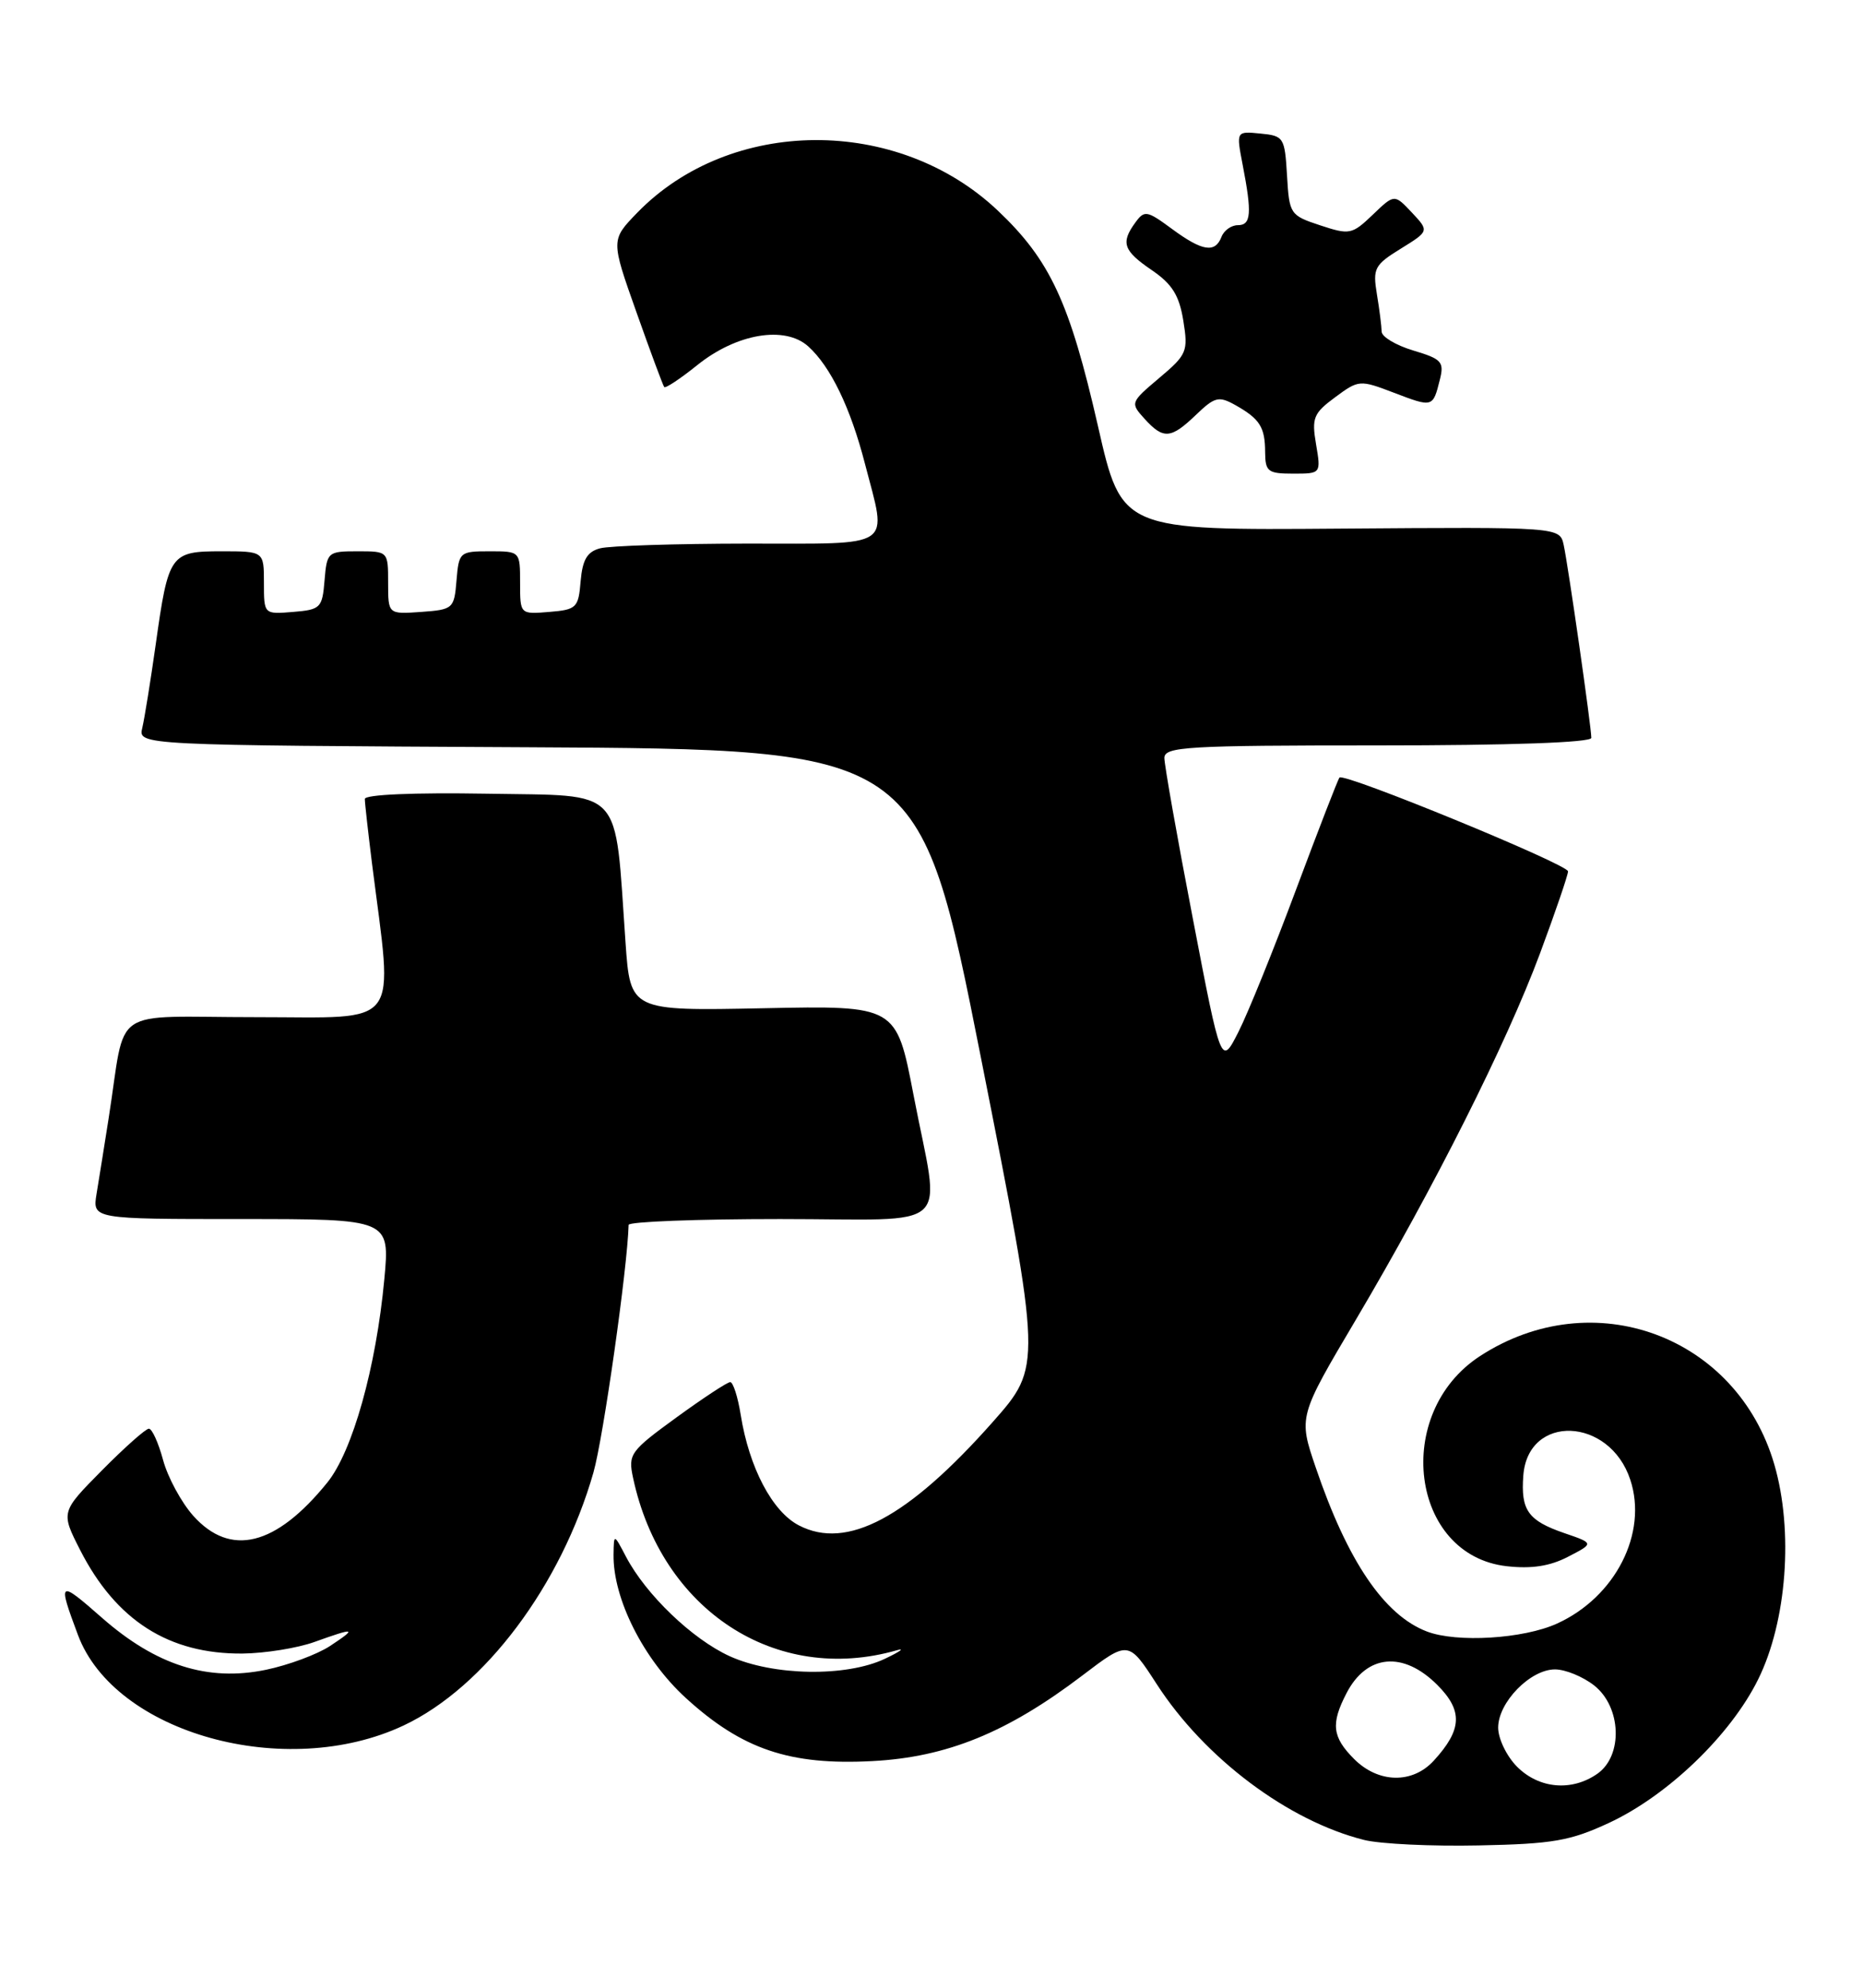 <?xml version="1.0" encoding="UTF-8" standalone="no"?>
<!DOCTYPE svg PUBLIC "-//W3C//DTD SVG 1.1//EN" "http://www.w3.org/Graphics/SVG/1.1/DTD/svg11.dtd" >
<svg xmlns="http://www.w3.org/2000/svg" xmlns:xlink="http://www.w3.org/1999/xlink" version="1.1" viewBox="0 0 240 256">
 <g >
 <path fill="currentColor"
d=" M 207.25 234.78 C 214.84 231.26 222.96 223.45 226.50 216.27 C 230.19 208.80 231.06 197.16 228.58 188.62 C 223.75 172.01 205.21 165.18 190.66 174.65 C 179.36 182.00 181.69 200.31 194.10 201.71 C 197.30 202.07 199.67 201.71 202.01 200.49 C 205.36 198.76 205.36 198.76 201.53 197.45 C 196.85 195.84 195.90 194.51 196.24 190.03 C 196.84 182.07 207.35 182.47 210.02 190.57 C 212.30 197.45 208.10 205.69 200.58 209.10 C 196.25 211.07 187.67 211.59 183.82 210.12 C 178.32 208.02 173.60 201.06 169.50 189.00 C 167.27 182.46 167.27 182.46 174.66 169.98 C 184.74 152.95 194.05 134.44 198.39 122.79 C 200.37 117.46 202.00 112.70 202.00 112.22 C 202.00 111.33 173.16 99.49 172.56 100.14 C 172.37 100.34 169.87 106.80 166.99 114.50 C 164.12 122.20 160.77 130.48 159.54 132.90 C 157.31 137.30 157.31 137.30 153.66 118.27 C 151.64 107.80 150.00 98.51 150.00 97.62 C 150.00 96.17 152.84 96.00 177.50 96.00 C 194.59 96.00 205.00 95.63 205.00 95.03 C 205.00 93.61 202.03 72.90 201.44 70.18 C 200.93 67.87 200.93 67.87 172.71 68.08 C 144.50 68.30 144.50 68.30 141.45 54.90 C 137.80 38.92 135.29 33.51 128.53 27.11 C 115.61 14.90 94.08 15.04 82.08 27.41 C 78.69 30.91 78.69 30.91 81.99 40.21 C 83.80 45.32 85.41 49.66 85.57 49.85 C 85.74 50.04 87.65 48.77 89.83 47.02 C 94.89 42.95 101.13 41.90 104.13 44.62 C 107.00 47.21 109.56 52.50 111.42 59.70 C 114.30 70.81 115.49 70.00 96.25 70.01 C 87.04 70.02 78.51 70.29 77.30 70.62 C 75.64 71.06 75.04 72.08 74.80 74.85 C 74.52 78.28 74.28 78.52 70.75 78.81 C 67.00 79.12 67.00 79.12 67.00 75.06 C 67.00 71.00 67.00 71.00 63.06 71.00 C 59.23 71.00 59.11 71.10 58.81 74.75 C 58.51 78.39 58.38 78.51 54.25 78.81 C 50.00 79.11 50.00 79.11 50.00 75.06 C 50.00 71.00 50.00 71.00 46.06 71.00 C 42.23 71.00 42.11 71.10 41.81 74.75 C 41.52 78.30 41.30 78.52 37.75 78.81 C 34.00 79.12 34.00 79.12 34.00 75.06 C 34.00 71.00 34.00 71.00 28.54 71.00 C 21.93 71.00 21.70 71.33 20.06 83.00 C 19.40 87.67 18.62 92.51 18.33 93.74 C 17.79 95.98 17.79 95.98 68.14 96.24 C 118.50 96.50 118.50 96.50 126.37 136.23 C 134.23 175.97 134.23 175.97 127.87 183.16 C 116.95 195.48 109.11 199.66 102.93 196.46 C 99.49 194.69 96.51 189.02 95.42 182.21 C 95.05 179.89 94.44 178.00 94.07 178.00 C 93.70 178.00 90.58 180.05 87.13 182.56 C 81.19 186.88 80.90 187.28 81.55 190.31 C 85.18 207.37 99.94 217.02 115.55 212.53 C 116.62 212.22 115.92 212.72 114.00 213.63 C 109.02 216.00 99.59 215.84 94.00 213.30 C 89.18 211.10 83.22 205.38 80.65 200.50 C 79.08 197.50 79.08 197.50 79.04 200.21 C 78.96 205.89 82.90 213.71 88.37 218.70 C 95.60 225.29 101.73 227.37 112.36 226.81 C 121.98 226.31 129.77 223.13 139.44 215.78 C 145.37 211.27 145.37 211.27 149.01 216.89 C 155.18 226.44 165.95 234.52 175.75 236.97 C 177.81 237.48 184.45 237.80 190.50 237.67 C 200.03 237.48 202.27 237.09 207.25 234.78 Z  M 52.00 222.22 C 62.43 217.31 72.30 204.15 76.45 189.64 C 77.72 185.18 80.84 163.25 80.98 157.75 C 80.99 157.34 89.78 157.00 100.50 157.00 C 123.28 157.00 121.14 159.00 117.68 141.00 C 115.47 129.50 115.47 129.50 98.33 129.85 C 81.20 130.20 81.20 130.20 80.58 121.35 C 79.15 101.02 80.57 102.54 62.75 102.22 C 53.24 102.06 47.00 102.33 47.00 102.90 C 47.00 103.43 47.42 107.15 47.92 111.18 C 50.65 132.75 51.96 131.00 33.03 131.00 C 13.82 131.00 16.32 129.29 14.00 144.00 C 13.44 147.57 12.74 151.96 12.44 153.75 C 11.91 157.00 11.91 157.00 31.07 157.00 C 50.23 157.00 50.23 157.00 49.51 164.75 C 48.45 176.12 45.42 186.91 42.17 190.93 C 35.54 199.12 29.69 200.57 24.89 195.21 C 23.36 193.49 21.61 190.26 21.01 188.04 C 20.41 185.82 19.59 184.00 19.18 184.00 C 18.77 184.00 16.05 186.42 13.13 189.37 C 7.83 194.73 7.83 194.73 10.32 199.62 C 14.95 208.70 21.75 213.03 31.22 212.96 C 34.12 212.93 38.30 212.26 40.50 211.47 C 45.79 209.57 46.07 209.64 42.51 211.99 C 40.86 213.07 37.15 214.45 34.26 215.05 C 26.78 216.60 20.12 214.49 13.12 208.34 C 7.54 203.44 7.41 203.53 10.04 210.56 C 14.77 223.24 36.82 229.37 52.00 222.22 Z  M 169.54 57.22 C 168.96 53.82 169.21 53.22 172.00 51.16 C 175.04 48.91 175.17 48.90 179.57 50.58 C 184.58 52.49 184.59 52.49 185.48 48.93 C 186.07 46.60 185.74 46.24 182.06 45.14 C 179.83 44.47 178.00 43.38 177.99 42.71 C 177.98 42.04 177.71 39.88 177.38 37.90 C 176.83 34.57 177.06 34.12 180.45 32.03 C 184.12 29.76 184.12 29.76 181.88 27.37 C 179.63 24.98 179.63 24.98 176.84 27.66 C 174.17 30.21 173.86 30.27 170.07 29.02 C 166.19 27.74 166.09 27.58 165.80 22.61 C 165.51 17.69 165.38 17.49 162.37 17.20 C 159.25 16.89 159.25 16.89 160.08 21.20 C 161.30 27.49 161.18 29.00 159.47 29.00 C 158.63 29.00 157.68 29.67 157.36 30.50 C 156.54 32.63 154.89 32.37 150.96 29.47 C 147.76 27.11 147.43 27.05 146.26 28.66 C 144.35 31.27 144.71 32.29 148.39 34.80 C 151.00 36.58 151.91 38.03 152.44 41.30 C 153.08 45.27 152.91 45.67 149.34 48.68 C 145.62 51.82 145.59 51.89 147.44 53.93 C 149.87 56.61 150.83 56.54 154.08 53.42 C 156.50 51.10 157.01 50.98 159.14 52.17 C 162.30 53.95 162.97 55.00 162.98 58.25 C 163.00 60.74 163.34 61.00 166.59 61.00 C 170.18 61.00 170.18 61.00 169.54 57.22 Z  M 195.45 227.55 C 194.10 226.20 193.00 223.93 193.00 222.50 C 193.00 219.24 197.14 215.00 200.32 215.00 C 201.65 215.00 203.92 215.93 205.37 217.07 C 208.88 219.84 209.11 226.11 205.78 228.44 C 202.49 230.74 198.29 230.38 195.45 227.55 Z  M 174.45 226.55 C 171.62 223.71 171.42 222.01 173.46 218.07 C 176.06 213.04 180.76 212.61 185.15 216.99 C 188.48 220.32 188.37 222.75 184.71 226.75 C 181.96 229.76 177.58 229.67 174.45 226.55 Z "/>
</g>
</svg>